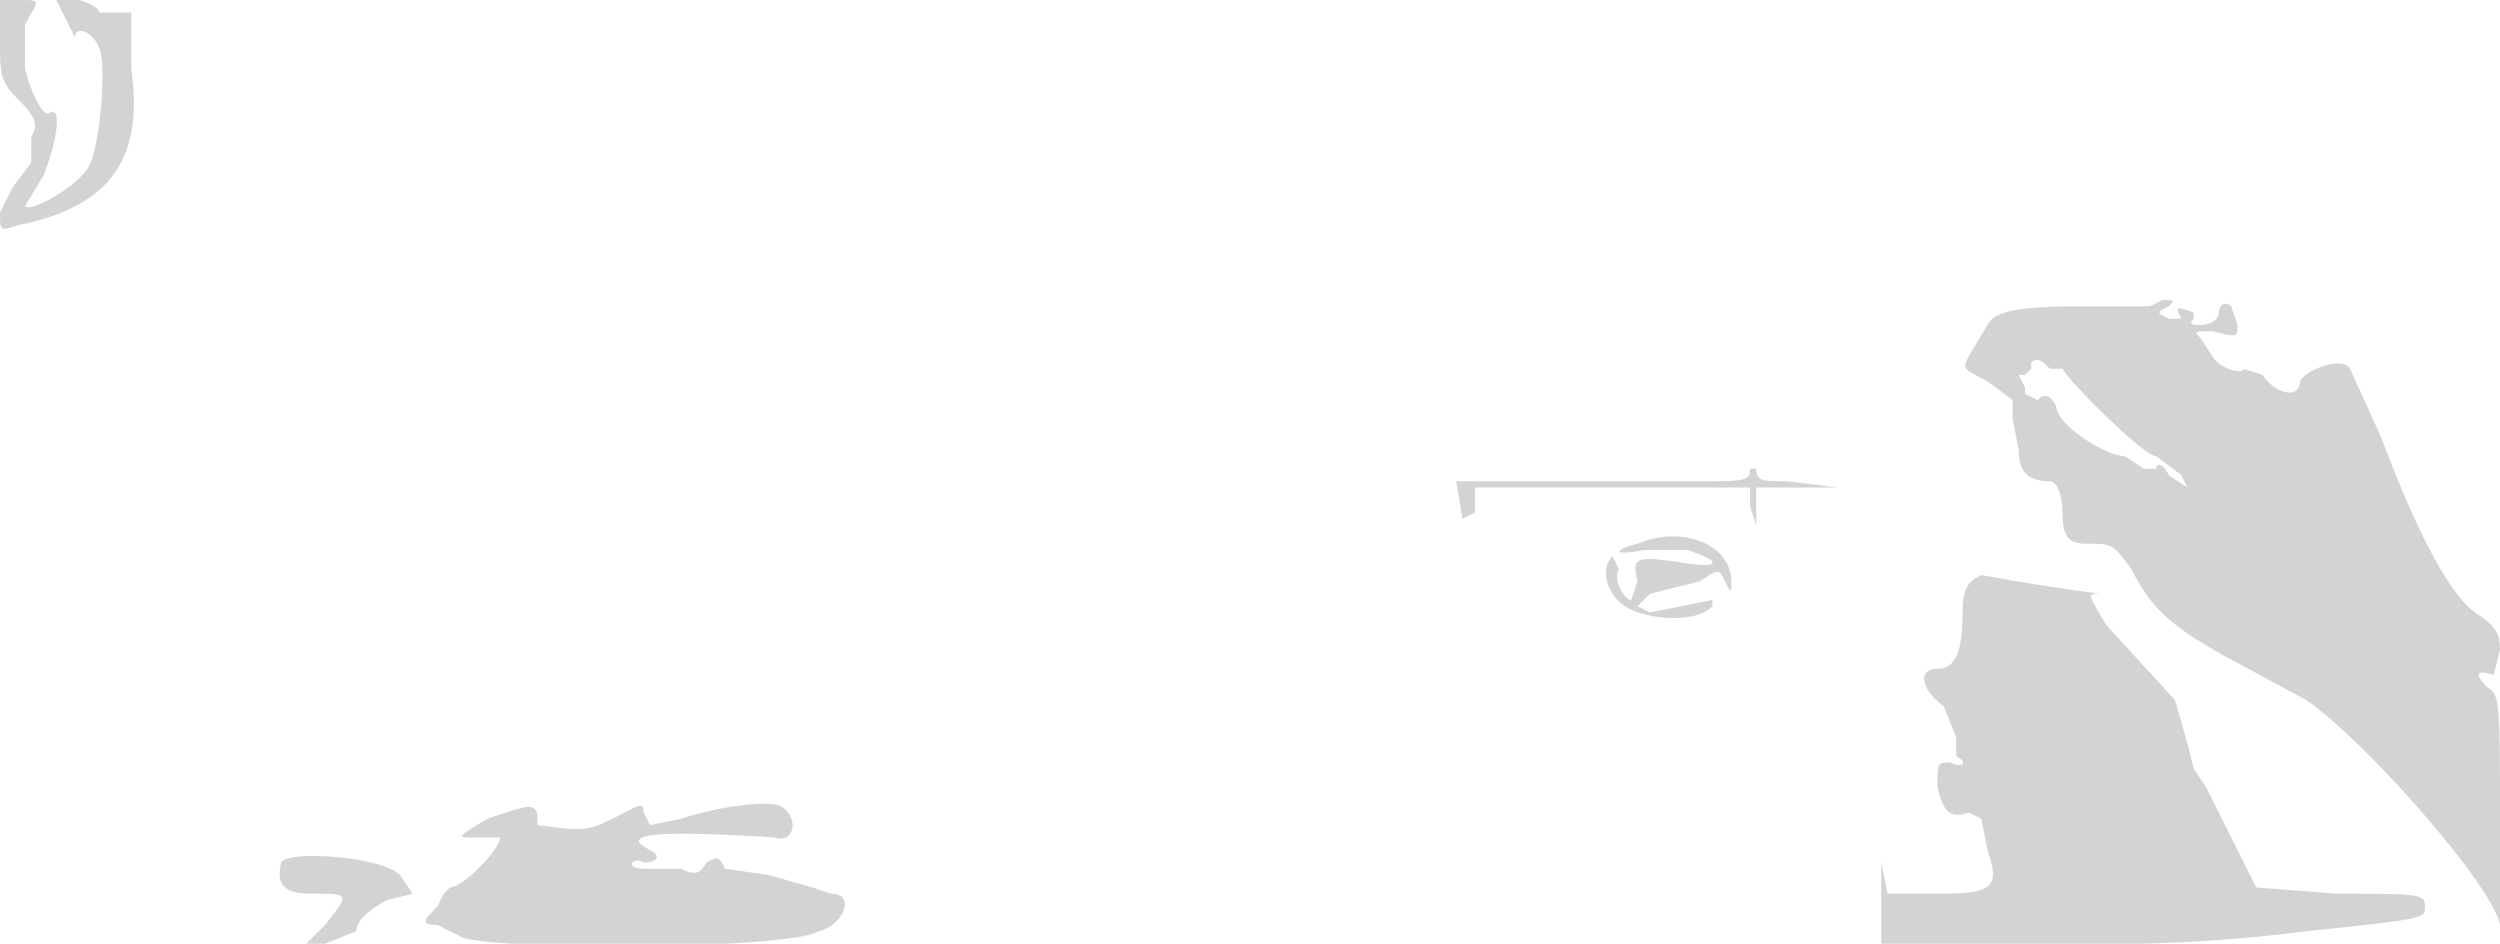 <svg xmlns="http://www.w3.org/2000/svg" width="400" height="151"><path d="M0 6c0 6 0 7 3 10s3 4 2 6v4l-3 4-2 4c0 3 0 3 3 2 15-3 20-11 18-25V2h-5c-1-2-7-3-7-2l3 6c0-2 3-1 4 2s0 16-2 19-9 7-10 6l3-5c2-5 3-11 1-10-1 1-3-3-4-7V4c2-4 3-4-1-4H0v6m341 43h-8c-11 0-14 1-15 3l-3 5c-1 2-1 2 3 4l4 3v3l1 5c0 3 1 5 5 5 1 0 2 2 2 5 0 4 1 5 4 5 4 0 4 0 7 4 3 6 6 9 15 14l13 7c10 7 30 30 31 36v-17c0-18 0-20-2-21-2-2-2-3 1-2l1-4c0-3-1-4-4-6-4-3-9-12-15-28l-5-11c-1-2-7 0-8 2 0 3-4 2-6-1l-3-1c0 1-4 0-5-2l-2-3c-1-1-1-1 2-1 4 1 4 1 4-1l-1-3c-1-1-2 0-2 1s-1 2-3 2c-1 0-2 0-1-1v-1c-3-1-3-1-2 1h-2c-2-1-2-1 0-2 1-1 1-1-1-1l-2 1h-3m-16 9v1l-1 1h-1l1 2v1l2 1c1-1 2-1 3 1 0 3 8 8 11 8l3 2h2c0-1 1-1 2 1l3 2-1-2-4-3c-2 0-14-12-15-14h-2c-1-1-2-2-3-1m-45 17c0 2-1 2-8 2h-39l1 6a540 540 0 012-1v-4h44v3l1 3v-6h13l-8-1c-4 0-5 0-5-2h-1m-18 12c-4 1-4 2 1 1h7c6 2 5 3-1 2-7-1-8-1-7 3l-1 3c-1 0-3-3-2-5l-1-2c-2 2-1 6 2 8s11 3 14 0v-1l-10 2-2-1 2-2 4-1 4-1c3-2 3-2 4 0s1 2 1 0c0-6-8-9-15-6m55 5c-2 1-3 2-3 6 0 6-1 9-4 9s-3 3 1 6l2 5v3c2 1 1 2-1 1-2 0-2 0-2 4 1 4 2 5 5 4l2 1 1 5c2 6 1 7-8 7h-8l-1-5v13h30a257 257 0 0038-2c19-2 19-2 19-4s-1-2-14-2l-13-1-1-2-7-14-2-3-1-4-2-7-11-12c-3-5-3-5-1-5a384 384 0 01-19-3M98 131c-4 2-5 2-12 1v-1c0-3-2-2-8 0-5 3-5 3-2 3h4c0 2-6 8-8 8l-1 1-1 2c-2 2-3 3 0 3l4 2c5 2 52 2 57-1 4-1 6-6 2-6l-3-1-7-2-7-1c-1-2-1-2-3-1-1 2-2 2-4 1h-6c-3 0-2-2 0-1 2 0 3-1 1-2-6-3 4-3 20-2 3 1 4-3 1-5-2-1-10 0-16 2l-5 1-1-2c0-2-1-1-5 1m-53 7c-1 4 1 5 5 5 6 0 6 0 2 5l-3 3h3l5-2c0-2 3-4 5-5l4-1-2-3c-3-3-18-4-19-2" fill="#d3d3d3" fill-rule="evenodd"/></svg>